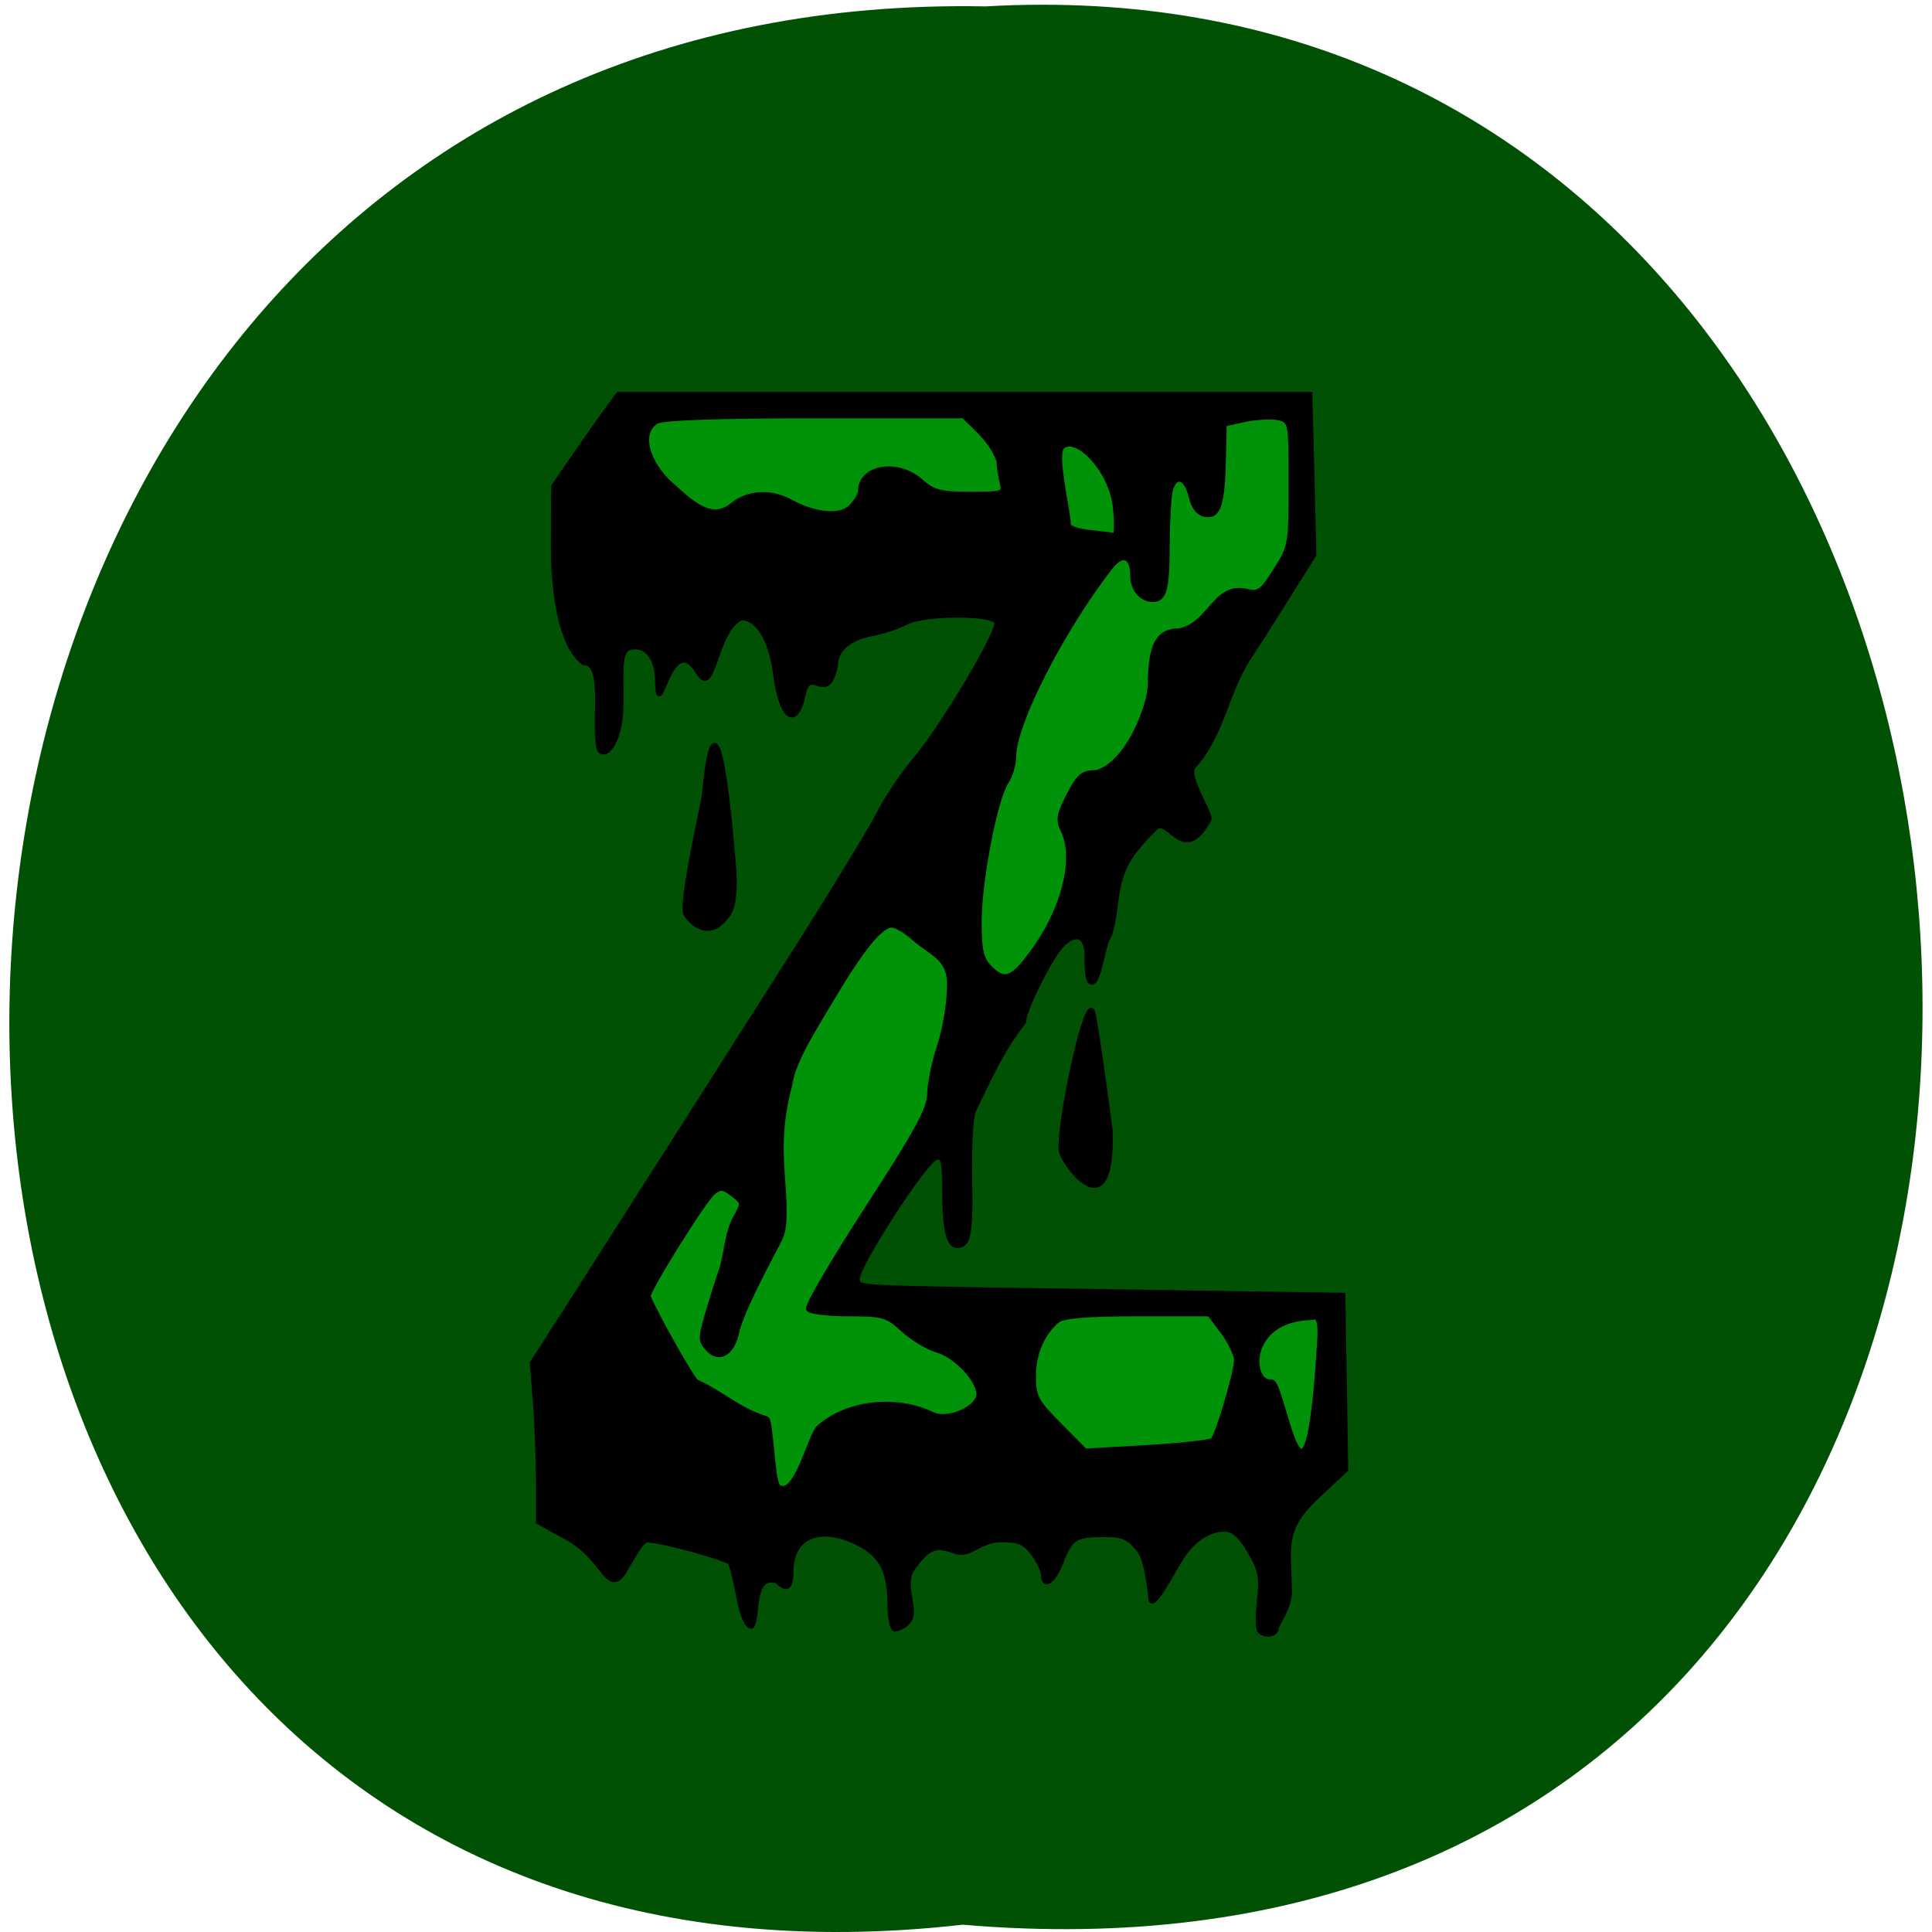 <svg xmlns="http://www.w3.org/2000/svg" viewBox="0 0 32 32"><path d="m 15.945 31.879 c -21.262 2.418 -20.969 -32.18 0.379 -31.773 c 19.855 -1.141 21.645 33.66 -0.379 31.773" fill="#015105"/><path d="m 78.22 175.16 c 15.594 -20.438 65.38 -77.69 57.63 -95.5 c -20.19 -2 -39.625 -1.031 -59 -1.063 c -0.5 -10 2.563 -15.875 7.531 -23.438 h 41.844 l 43.875 -0.25 c 1.156 14.531 0.375 16.594 -6.938 28.09 c -17.813 32.906 -44.844 62 -52.719 91.03 c 22.16 2.75 43.625 -0.25 64.56 -0.25 c 0 7.844 -2.875 15.438 -2.875 23.25 c -32.34 0 -64.66 0 -97 0 c -1.375 -10.5 -0.469 -15.719 3.094 -21.875" transform="scale(0.125)" fill="#009208" stroke="#009208" stroke-width="3.103"/><path d="m 207.75 253.35 c -0.382 -0.357 -0.382 -2.992 -0.048 -5.806 c 0.526 -4.466 0.239 -5.762 -2.01 -9.379 c -1.959 -3.082 -3.297 -4.154 -5.161 -4.154 c -3.44 0 -6.929 2.501 -9.365 6.61 c -2.055 3.439 -5.447 9.02 -5.447 6.387 c 0 -0.759 -0.812 -7.235 -2.246 -8.933 c -2.198 -2.59 -3.249 -3.037 -7.263 -3.037 c -5.734 0 -6.642 0.581 -8.601 5.27 c -1.529 3.662 -3.536 5 -3.536 2.367 c 0 -0.759 -0.956 -2.59 -2.055 -4.02 c -1.672 -2.144 -2.915 -2.635 -6.451 -2.635 c -4.587 0 -6.212 3.26 -9.413 2.188 c -3.966 -1.385 -5.352 -0.849 -8.553 3.35 c -1.768 2.322 -0.191 5.538 -0.191 8.352 c 0 2.233 -2.771 3.126 -3.345 3.126 c -0.526 0 -1 -2.144 -1 -4.779 c -0.048 -6.253 -1.72 -9.335 -6.403 -11.568 c -7.789 -3.662 -13.57 -1.385 -13.57 5.449 c 0 3.037 -0.908 3.618 -2.771 1.742 c -5.399 -1.563 -3.727 6.923 -5.208 8.62 c -0.956 0 -1.816 -1.876 -2.628 -5.762 c -0.621 -3.171 -1.386 -6.03 -1.72 -6.387 c -0.956 -0.893 -13.953 -4.288 -16.772 -4.288 c -1.386 -0.045 -4.444 6.298 -5.495 7.101 c -2.819 2.144 -3.631 -3.796 -10.369 -7.369 l -6.068 -3.171 v -7.682 c 0 -4.198 -0.287 -10.987 -0.621 -15.05 l -0.621 -7.459 l 7.789 -11.434 c 22.697 -33.497 29.434 -43.46 43.626 -64.49 c 8.553 -12.64 16.82 -25.413 18.444 -28.406 c 1.577 -2.992 4.874 -7.637 7.263 -10.317 c 5.83 -6.432 17.345 -24.743 16.724 -26.441 c -0.717 -1.831 -14.717 -1.787 -18.396 0.045 c -1.481 0.759 -4.492 1.697 -6.69 2.099 c -4.778 0.849 -7.502 3.037 -7.502 6.074 c -1.672 7.905 -5.161 -0.357 -6.498 5.449 c -1.433 6.655 -4.492 4.69 -5.591 -3.618 c -0.908 -6.699 -3.584 -10.898 -6.976 -10.898 c -5.495 2.546 -5.495 15.587 -8.744 10.273 c -5.638 -8.441 -7.98 10.675 -8.171 1.787 c 0 -3.975 -1.768 -6.521 -4.539 -6.521 c -3.345 0 -2.771 2.992 -2.819 10.987 c 0 6.61 -2.819 10.183 -4.253 8.709 c -0.43 -0.402 -0.621 -3.439 -0.526 -6.744 c 0.287 -7.414 -0.478 -9.96 -2.819 -9.96 c -5.686 -4.154 -6.068 -17.821 -6.068 -21.885 l 0.048 -11.612 l 4.396 -6.03 c 2.389 -3.26 5.352 -7.235 6.546 -8.754 l 2.15 -2.724 h 139.67 l 0.43 15.23 l 0.382 15.275 l -5.543 8.307 c -3.058 4.6 -6.546 9.781 -7.789 11.523 c -4.396 6.521 -5.304 14.56 -10.942 20.411 c -1.864 1.831 3.679 9.156 3.058 10.183 c -5.065 8.843 -8.219 -0.849 -10.751 1.519 c -5.925 5.538 -7.311 8.129 -8.123 14.784 c -0.382 3.171 -1.099 5.985 -1.577 6.298 c -1 1.831 -1.959 9.558 -3.536 8.173 c -0.43 -0.357 -0.669 -2.278 -0.621 -4.243 c 0.191 -4.288 -1.959 -5.538 -4.922 -2.814 c -2.341 2.099 -7.884 12.506 -7.884 14.784 c -4.539 5.494 -6.929 10.675 -10.13 16.927 c -0.526 0.983 -0.86 6.655 -0.765 12.55 c 0.239 10.943 -0.191 13.09 -2.532 13.09 c -1.768 0 -2.532 -3.216 -2.532 -10.809 c -0.048 -5.315 -0.287 -6.298 -1.672 -5.985 c -2.198 0.402 -16.676 21.528 -15.959 23.359 c 0.621 1.653 -3.154 1.519 55.09 2.322 l 43 0.625 l 0.573 33.14 l -6.02 5.315 c -6.785 6.03 -5.543 9.29 -5.352 17.776 c 0.096 3.171 -2.58 6.342 -2.628 7.01 c -0.048 1.34 -2.294 1.697 -3.393 0.581 m -9.461 -36.22 c 1 -0.938 4.778 -12.997 4.778 -15.275 c 0 -1.072 -1.242 -3.484 -2.724 -5.404 l -2.771 -3.439 h -14.574 c -10.13 0 -15 0.402 -16.1 1.251 c -3.106 2.501 -4.826 6.298 -4.826 10.585 c 0 4.02 0.478 4.868 5.208 9.379 l 5.208 4.958 l 12.567 -0.67 c 6.881 -0.402 12.854 -1.027 13.236 -1.385 m -79.56 -2.456 c 5.734 -4.734 15.529 -5.806 22.936 -2.456 c 3.106 1.429 9.413 -1.206 9.365 -3.93 c -0.048 -2.769 -4.683 -7.369 -8.505 -8.397 c -1.911 -0.536 -5.02 -2.322 -6.881 -3.93 c -3.058 -2.68 -3.966 -2.948 -10.894 -2.948 c -4.157 0 -7.836 -0.402 -8.123 -0.938 c -0.334 -0.491 5.02 -9.156 11.946 -19.21 c 10.178 -14.828 12.519 -18.893 12.519 -21.796 c 0.048 -1.965 0.908 -6.03 2.01 -9.07 c 1.051 -3.037 1.911 -7.816 1.959 -10.719 c 0.478 -6.03 -3.297 -6.61 -7.311 -9.915 c -1.529 -1.295 -3.488 -2.367 -4.348 -2.367 c -2.15 0 -6.02 4.466 -11.755 13.533 c -3.775 5.985 -8.171 12.372 -8.792 16.838 c -2.294 8.08 -1.816 13.399 -1.386 19.12 c 0.478 6.03 0.287 8.665 -0.765 10.541 c -5.256 9.29 -7.98 14.873 -8.553 17.374 c -0.86 4.064 -3.536 5.583 -5.782 3.35 c -1.625 -1.653 -1.625 -2.01 0.096 -7.459 c 1 -3.171 2.246 -6.789 2.724 -8.08 c 0.908 -3.171 1.051 -6.61 2.628 -9.379 c 1.72 -2.858 1.672 -2.992 -0.191 -4.377 c -2.198 -1.608 -2.628 -1.697 -4.157 -0.67 c -1.72 1.161 -13.618 19.07 -13.236 19.964 c 1.577 3.573 9.174 16.257 9.748 16.257 c 5.02 2.144 8.601 5.449 14.1 7.01 c 1 0 1.147 11.925 2.437 12.997 c 3.631 2.278 6.355 -9.781 8.219 -11.344 m 100.92 -20.366 c -0.43 -1.161 -0.621 -0.581 -1.672 -0.581 c -13.236 0.447 -12.185 12.818 -7.884 12.282 c 2.485 -0.313 7.07 34.927 9.795 -8.307 c 0.048 -0.983 0.096 -2.501 -0.239 -3.394 m -58.63 -69.05 c 7.02 -8.441 9.939 -18.848 6.929 -24.475 c -0.908 -1.742 -0.717 -2.903 1.242 -6.432 c 2.01 -3.707 2.819 -4.332 5.543 -4.332 c 6.307 -1.563 10.847 -12.595 10.894 -16.793 c 0.096 -7.593 1.577 -10.183 5.83 -10.183 c 6.403 -1.206 7.12 -8.843 13.523 -7.548 c 2.58 0.581 3.201 0.179 5.973 -3.975 c 3.058 -4.511 3.106 -4.824 3.106 -16.525 c 0 -11.746 0 -11.925 -2.389 -12.55 c -1.29 -0.313 -4.348 -0.179 -6.737 0.268 l -4.348 0.893 l -0.143 6.164 c -0.191 8.977 -0.956 11.434 -3.584 11.08 c -1.481 -0.223 -2.437 -1.34 -3.01 -3.573 c -0.956 -3.752 -3.249 -4.288 -4.157 -0.983 c -0.334 1.206 -0.573 5.672 -0.621 9.915 c 0 8.799 -0.526 10.809 -2.915 10.809 c -2.294 0 -4.062 -1.965 -4.062 -4.466 c 0 -3.886 -2.055 -4.645 -4.492 -1.697 c -9.843 11.925 -19.543 29.835 -19.543 36.09 c 0 1.474 -0.669 3.618 -1.529 4.824 c -2.246 3.216 -5.399 18.669 -5.447 26.53 c 0 5.404 0.382 7.146 2.01 8.754 c 2.867 2.814 4.444 2.501 7.932 -1.787 m 17.536 -85.977 c -0.86 -7.146 -7.98 -13.801 -10.703 -11.344 c -1.672 1.519 1.242 12.193 1.242 14.918 c 0 0.581 1.911 1.206 4.253 1.429 c 2.341 0.223 4.587 0.491 5.065 0.581 c 0.43 0.089 0.526 -2.412 0.143 -5.583 m -77.22 -0.268 c 3.01 -2.322 7.693 -2.59 11.563 -0.581 c 5.02 2.59 10.03 3.037 12.232 1.072 c 1.051 -0.983 1.959 -2.367 1.959 -3.082 c 0 -4.6 7.55 -5.762 12.185 -1.876 c 2.532 2.144 3.966 2.456 9.987 2.456 c 6.833 0 7.02 -0.045 6.451 -2.233 c -0.334 -1.251 -0.621 -3.082 -0.621 -4.109 c -1.481 -3.796 -4.157 -5.806 -7.167 -8.62 h -30.01 c -18.731 0 -30.677 0.357 -31.919 1.027 c -3.44 1.831 -2.532 6.967 2.055 11.434 c 4.3 3.618 8.649 8.173 13.284 4.511 m 66.37 123.18 c -0.908 -3.796 4.969 -30.1 6.307 -26.619 c 0.573 1.519 3.488 22.02 3.536 22.555 c 0.621 19.07 -9.174 6.655 -9.843 4.02 m -75.927 -45.38 c -0.908 -2.322 3.584 -20.902 3.775 -22.421 c 2.532 -25.681 5.447 8.352 5.83 12.416 c 0.86 8.843 -0.86 10.09 -1.864 11.21 c -3.679 3.975 -7.406 -0.357 -7.741 -1.206" transform="matrix(0.082 0 0 0.087 3.829 4.967)" stroke="#000"/></svg>